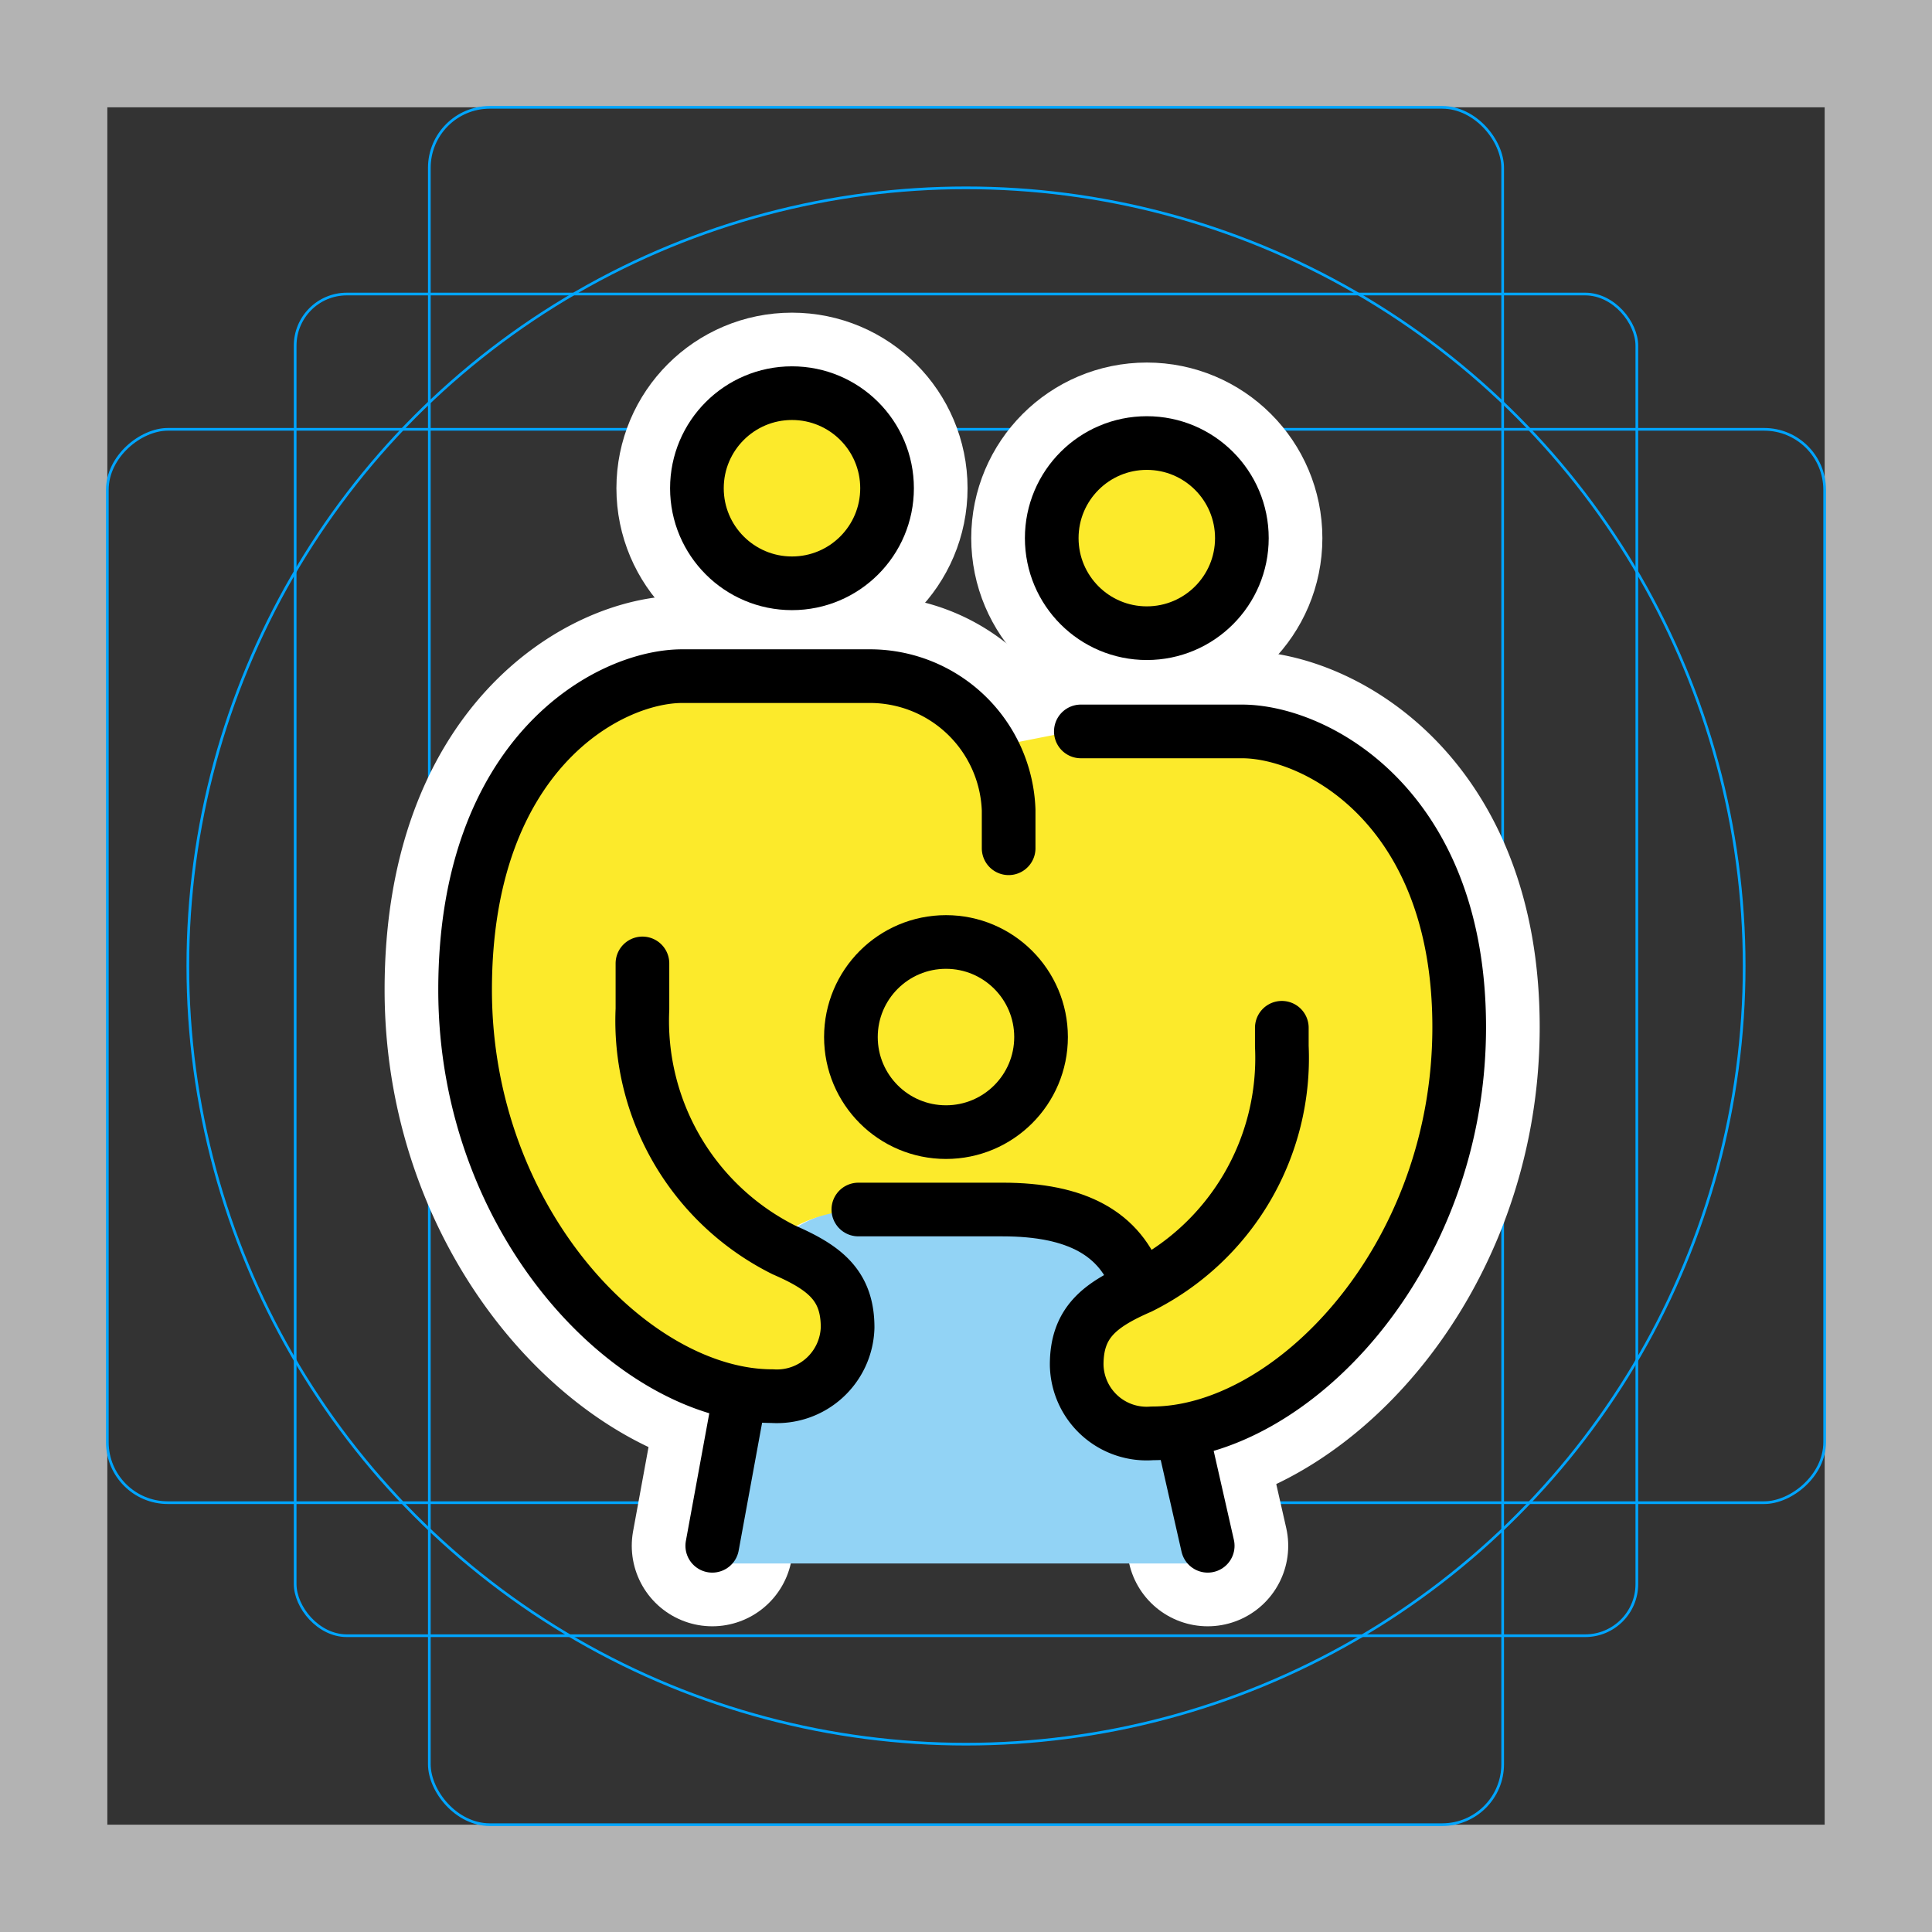 <svg viewBox="0 0 72 72" xmlns="http://www.w3.org/2000/svg">
  <rect x="0" y="0" width="72" height="72" fill="#333333" stroke="none"/>
  <path fill="#b3b3b3" d="M68 4v64H4V4h64m4-4H0v72h72V0z"/>
  <rect x="11" y="10.958" rx="1.923" ry="1.923" width="50" height="50" fill="none" stroke="#00a5ff" stroke-miterlimit="10" stroke-width="0.1"/>
  <rect x="16" y="4" rx="2.254" ry="2.254" width="40" height="64" fill="none" stroke="#00a5ff" stroke-miterlimit="10" stroke-width="0.1"/>
  <rect x="16" y="4" rx="2.254" ry="2.254" width="40" height="64" transform="rotate(90 36 36)" fill="none" stroke="#00a5ff" stroke-miterlimit="10" stroke-width="0.1"/>
  <circle cx="36" cy="36" r="29" fill="none" stroke="#00a5ff" stroke-miterlimit="10" stroke-width="0.1"/>
  <g fill="none" stroke="#fff" stroke-linecap="round" stroke-linejoin="round" stroke-miterlimit="10" stroke-width="6">
    <path d="M44.045 53.365l.963 4.242m-17.501-5.251l-.963 5.251m17.501-4.242l.963 4.242m-17.501-5.251l-.963 5.251m15.864-9.752h0m-10.42-2.78h5.375c2.76 0 4.39.893 5.045 2.78"/>
    <path d="M23.942 35.904v1.7a9.54 9.54 0 005.278 8.98c1.534.668 2.368 1.332 2.368 2.887a2.637 2.637 0 01-2.813 2.559c-5.155 0-11.442-6.468-11.442-15.14 0-8.804 5.344-11.692 8.095-11.692h7.014a5.173 5.173 0 015.147 4.991v1.423m10.181 6.69v.69a9.539 9.539 0 01-5.278 8.98c-1.533.668-2.367 1.332-2.367 2.887a2.607 2.607 0 002.812 2.558c5.155 0 11.443-6.467 11.443-15.14 0-8.218-5.345-11.019-8.096-11.019H40.28"/>
    <circle cx="29.515" cy="18.195" r="3.543"/>
    <circle cx="35.254" cy="38.648" r="3.543"/>
    <circle cx="42.738" cy="20.054" r="3.543"/>
  </g>
  <path fill="#92d3f5" d="M44.045 53.365l-.015-.049a6.574 6.574 0 01-1.093.102 2.607 2.607 0 01-2.812-2.558c0-1.54.82-2.206 2.324-2.867l-.04-.138c-.655-1.887-2.285-2.78-5.046-2.78h-5.375a4.229 4.229 0 00-3.114 1.34v.003c.117.06.234.118.346.167 1.534.668 2.368 1.332 2.368 2.887a2.637 2.637 0 01-2.813 2.558 8.392 8.392 0 01-1.19-.11l-1.041 6.347h18.464z"/>
  <g fill="#fcea2b">
    <path d="M42.46 47.988c-1.533.668-2.335 1.316-2.335 2.872a2.607 2.607 0 002.812 2.558c5.155 0 11.443-6.468 11.443-15.14 0-8.219-5.345-11.02-8.096-11.02h-6.34l-3.015.594a5.193 5.193 0 00-4.487-2.655h-7.014c-2.75 0-8.095 2.889-8.095 11.693 0 8.672 6.287 15.14 11.442 15.14a2.637 2.637 0 002.813-2.559c-.036-1.24-.371-2.084-2.714-3.056.128-.439 1.447-1.34 3.451-1.34 0 0 4.78-.013 5.378 0 4.332.095 4.758 2.913 4.758 2.913z"/>
    <circle cx="29.515" cy="18.195" r="3.543"/>
    <circle cx="42.738" cy="20.054" r="3.543"/>
  </g>
  <g fill="none" stroke="#000" stroke-linecap="round" stroke-linejoin="round" stroke-width="2">
    <path d="M44.045 53.365l.963 4.242m-17.501-5.251l-.963 5.251m17.501-4.242l.963 4.242m-17.501-5.251l-.963 5.251m15.864-9.752h0m-10.42-2.78h5.375c2.76 0 4.39.893 5.045 2.78"/>
    <path d="M23.942 35.904v1.7a9.54 9.54 0 005.278 8.98c1.534.668 2.368 1.332 2.368 2.887a2.637 2.637 0 01-2.813 2.559c-5.155 0-11.442-6.468-11.442-15.14 0-8.804 5.344-11.692 8.095-11.692h7.014a5.173 5.173 0 015.147 4.991v1.423m10.181 6.69v.69a9.539 9.539 0 01-5.278 8.98c-1.533.668-2.367 1.332-2.367 2.887a2.607 2.607 0 002.812 2.558c5.155 0 11.443-6.467 11.443-15.14 0-8.218-5.345-11.019-8.096-11.019H40.28"/>
    <circle cx="29.515" cy="18.195" r="3.543"/>
    <circle cx="35.254" cy="38.648" r="3.543"/>
    <circle cx="42.738" cy="20.054" r="3.543"/>
  </g>
</svg>

